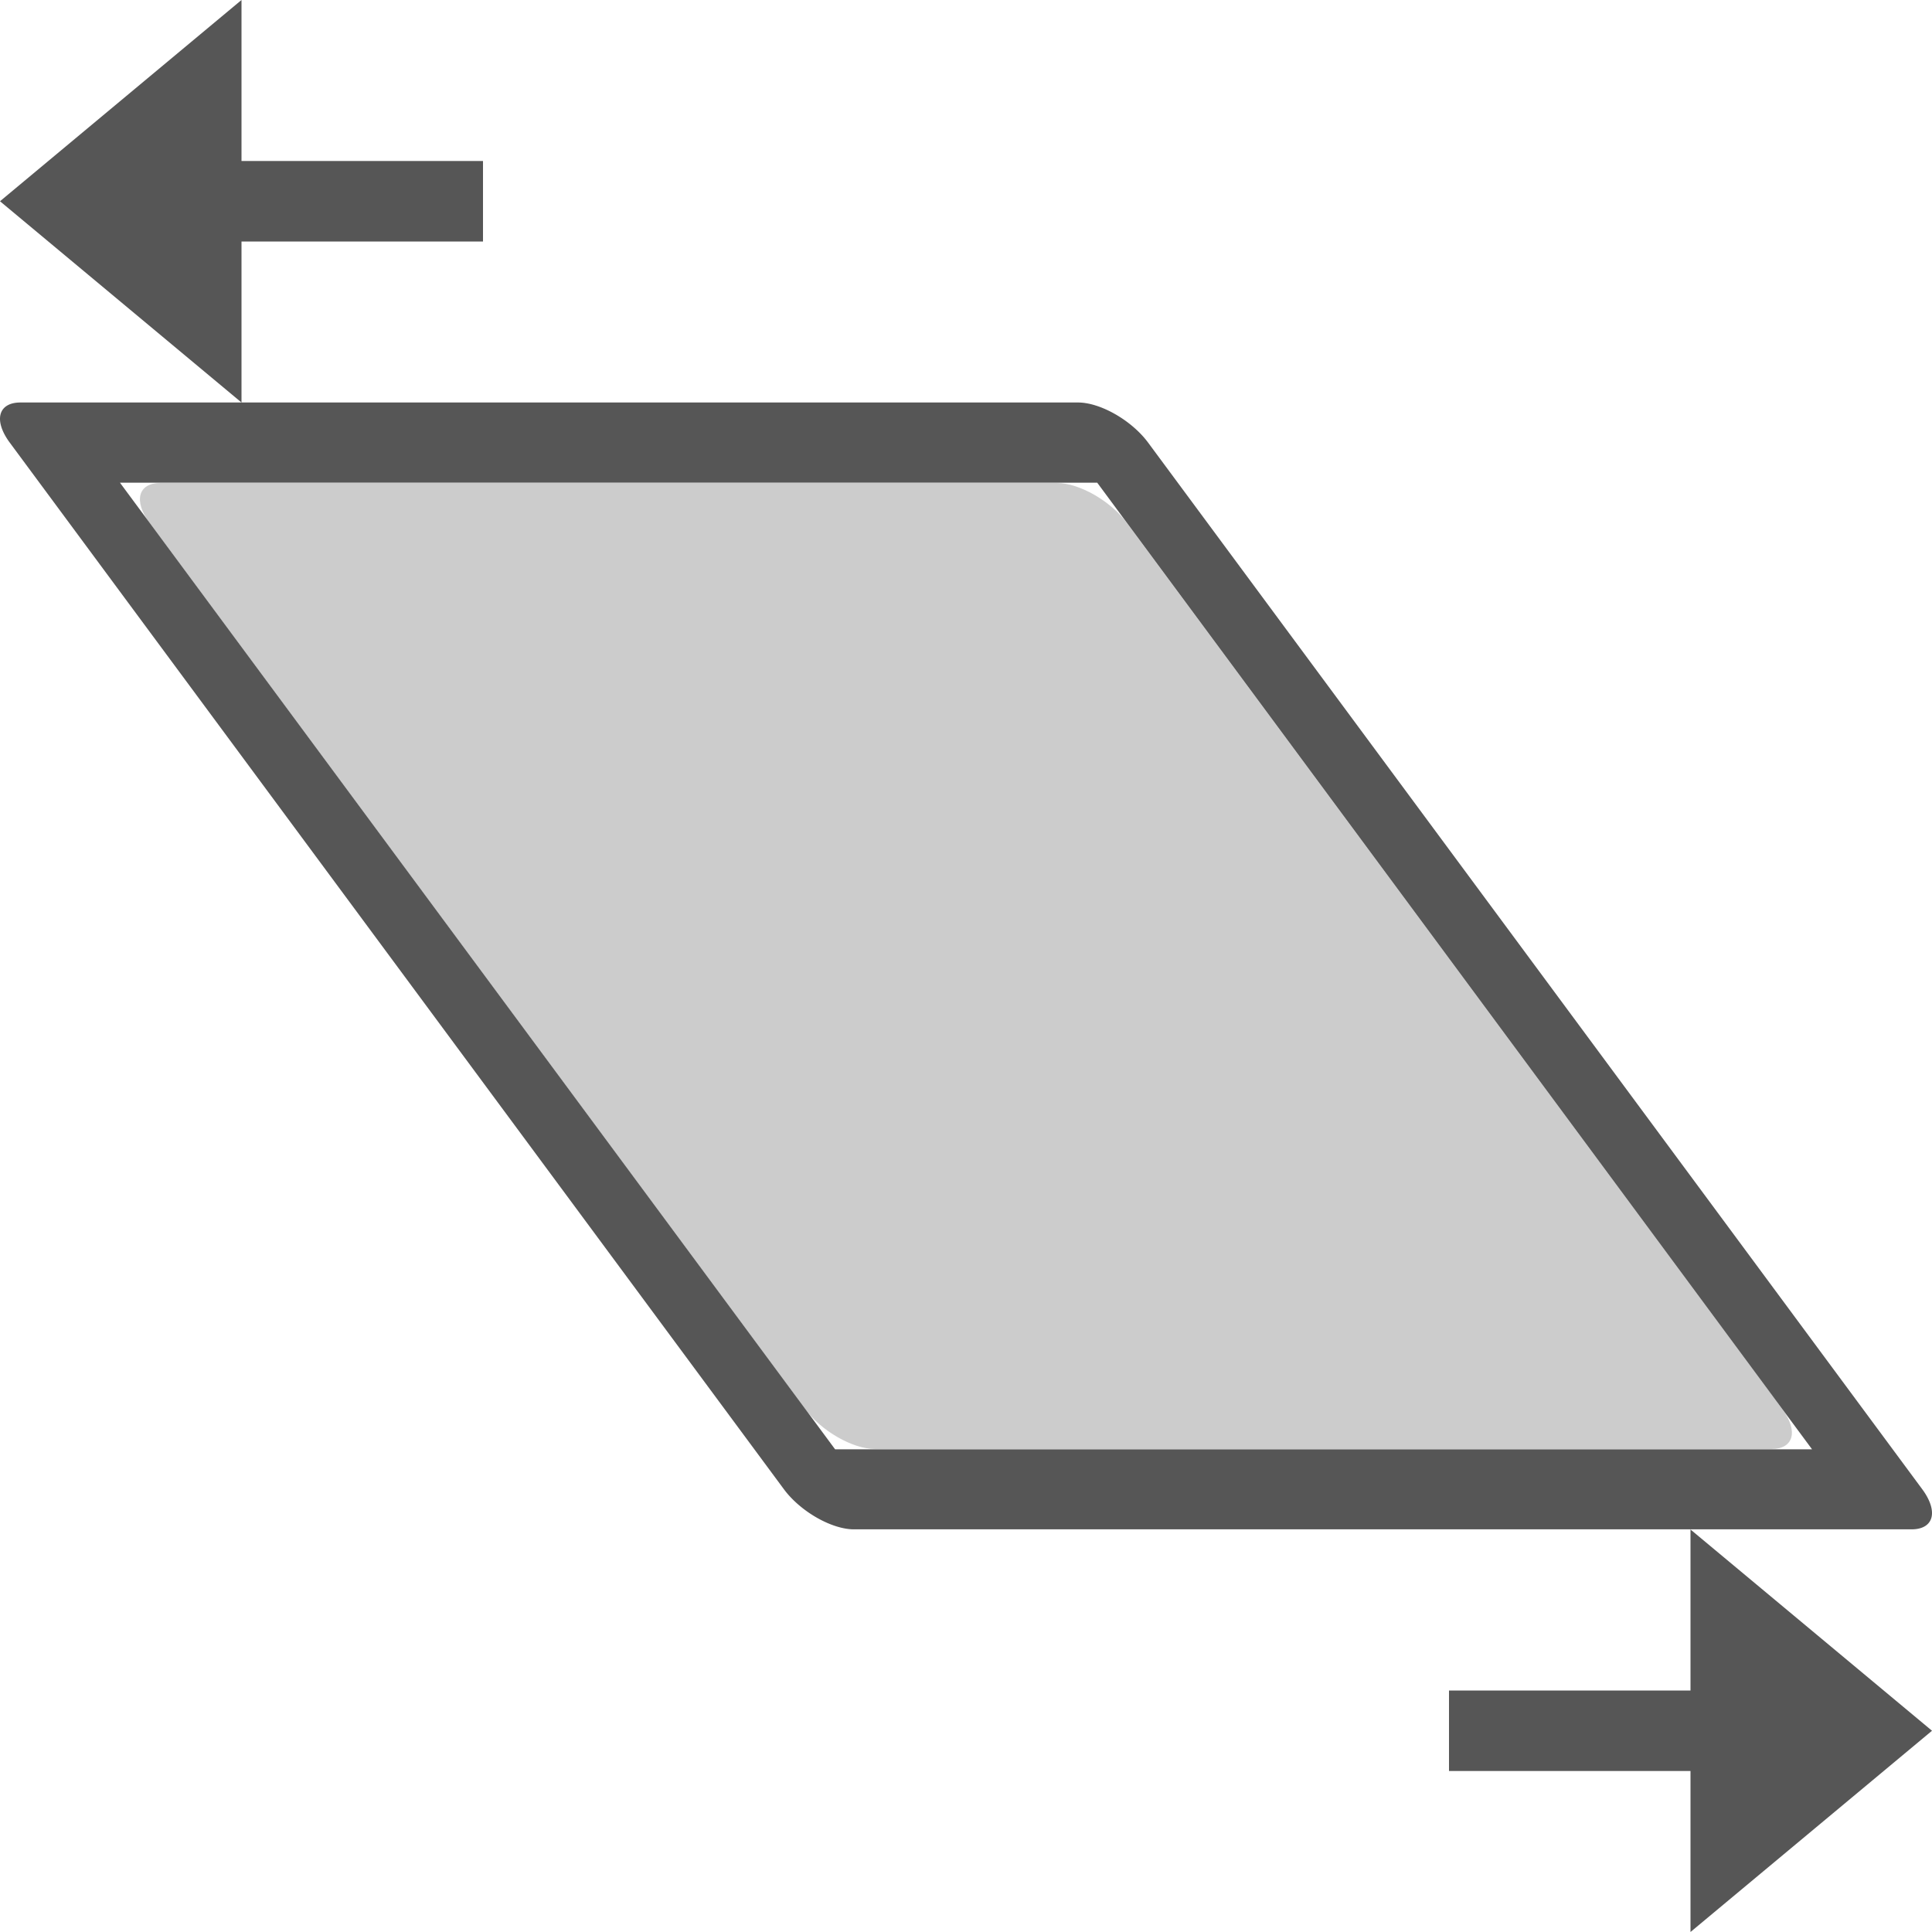 <svg xmlns="http://www.w3.org/2000/svg" width="24" height="24"><defs><style id="current-color-scheme" type="text/css">.ColorScheme-Text{color:#565656}</style></defs><path class="ColorScheme-Text" d="M3 0L0 2.5 3 5V3h3V2H3V0zm0 5H.254a.716.348 34.65 0 0-.133.498L9.738 18.5a.716.348 34.65 0 0 .87.498h13.138a.716.348 34.65 0 0 .133-.498L14.262 5.498a.716.348 34.65 0 0-.87-.498H3zm-1.51.996H13.63l8.88 12.008H10.374L1.49 5.996zM21 19v2h-3v1h3v2l3-2.5-3-2.5z" fill="currentColor"/><path class="ColorScheme-Text" d="M1.992 6c-.277 0-.336.223-.133.498L10 17.502c.203.275.593.498.87.498h11.136c.277 0 .336-.223.133-.498L14 6.498c-.203-.275-.593-.498-.87-.498H1.993z" fill="currentColor" opacity=".3"/></svg>
